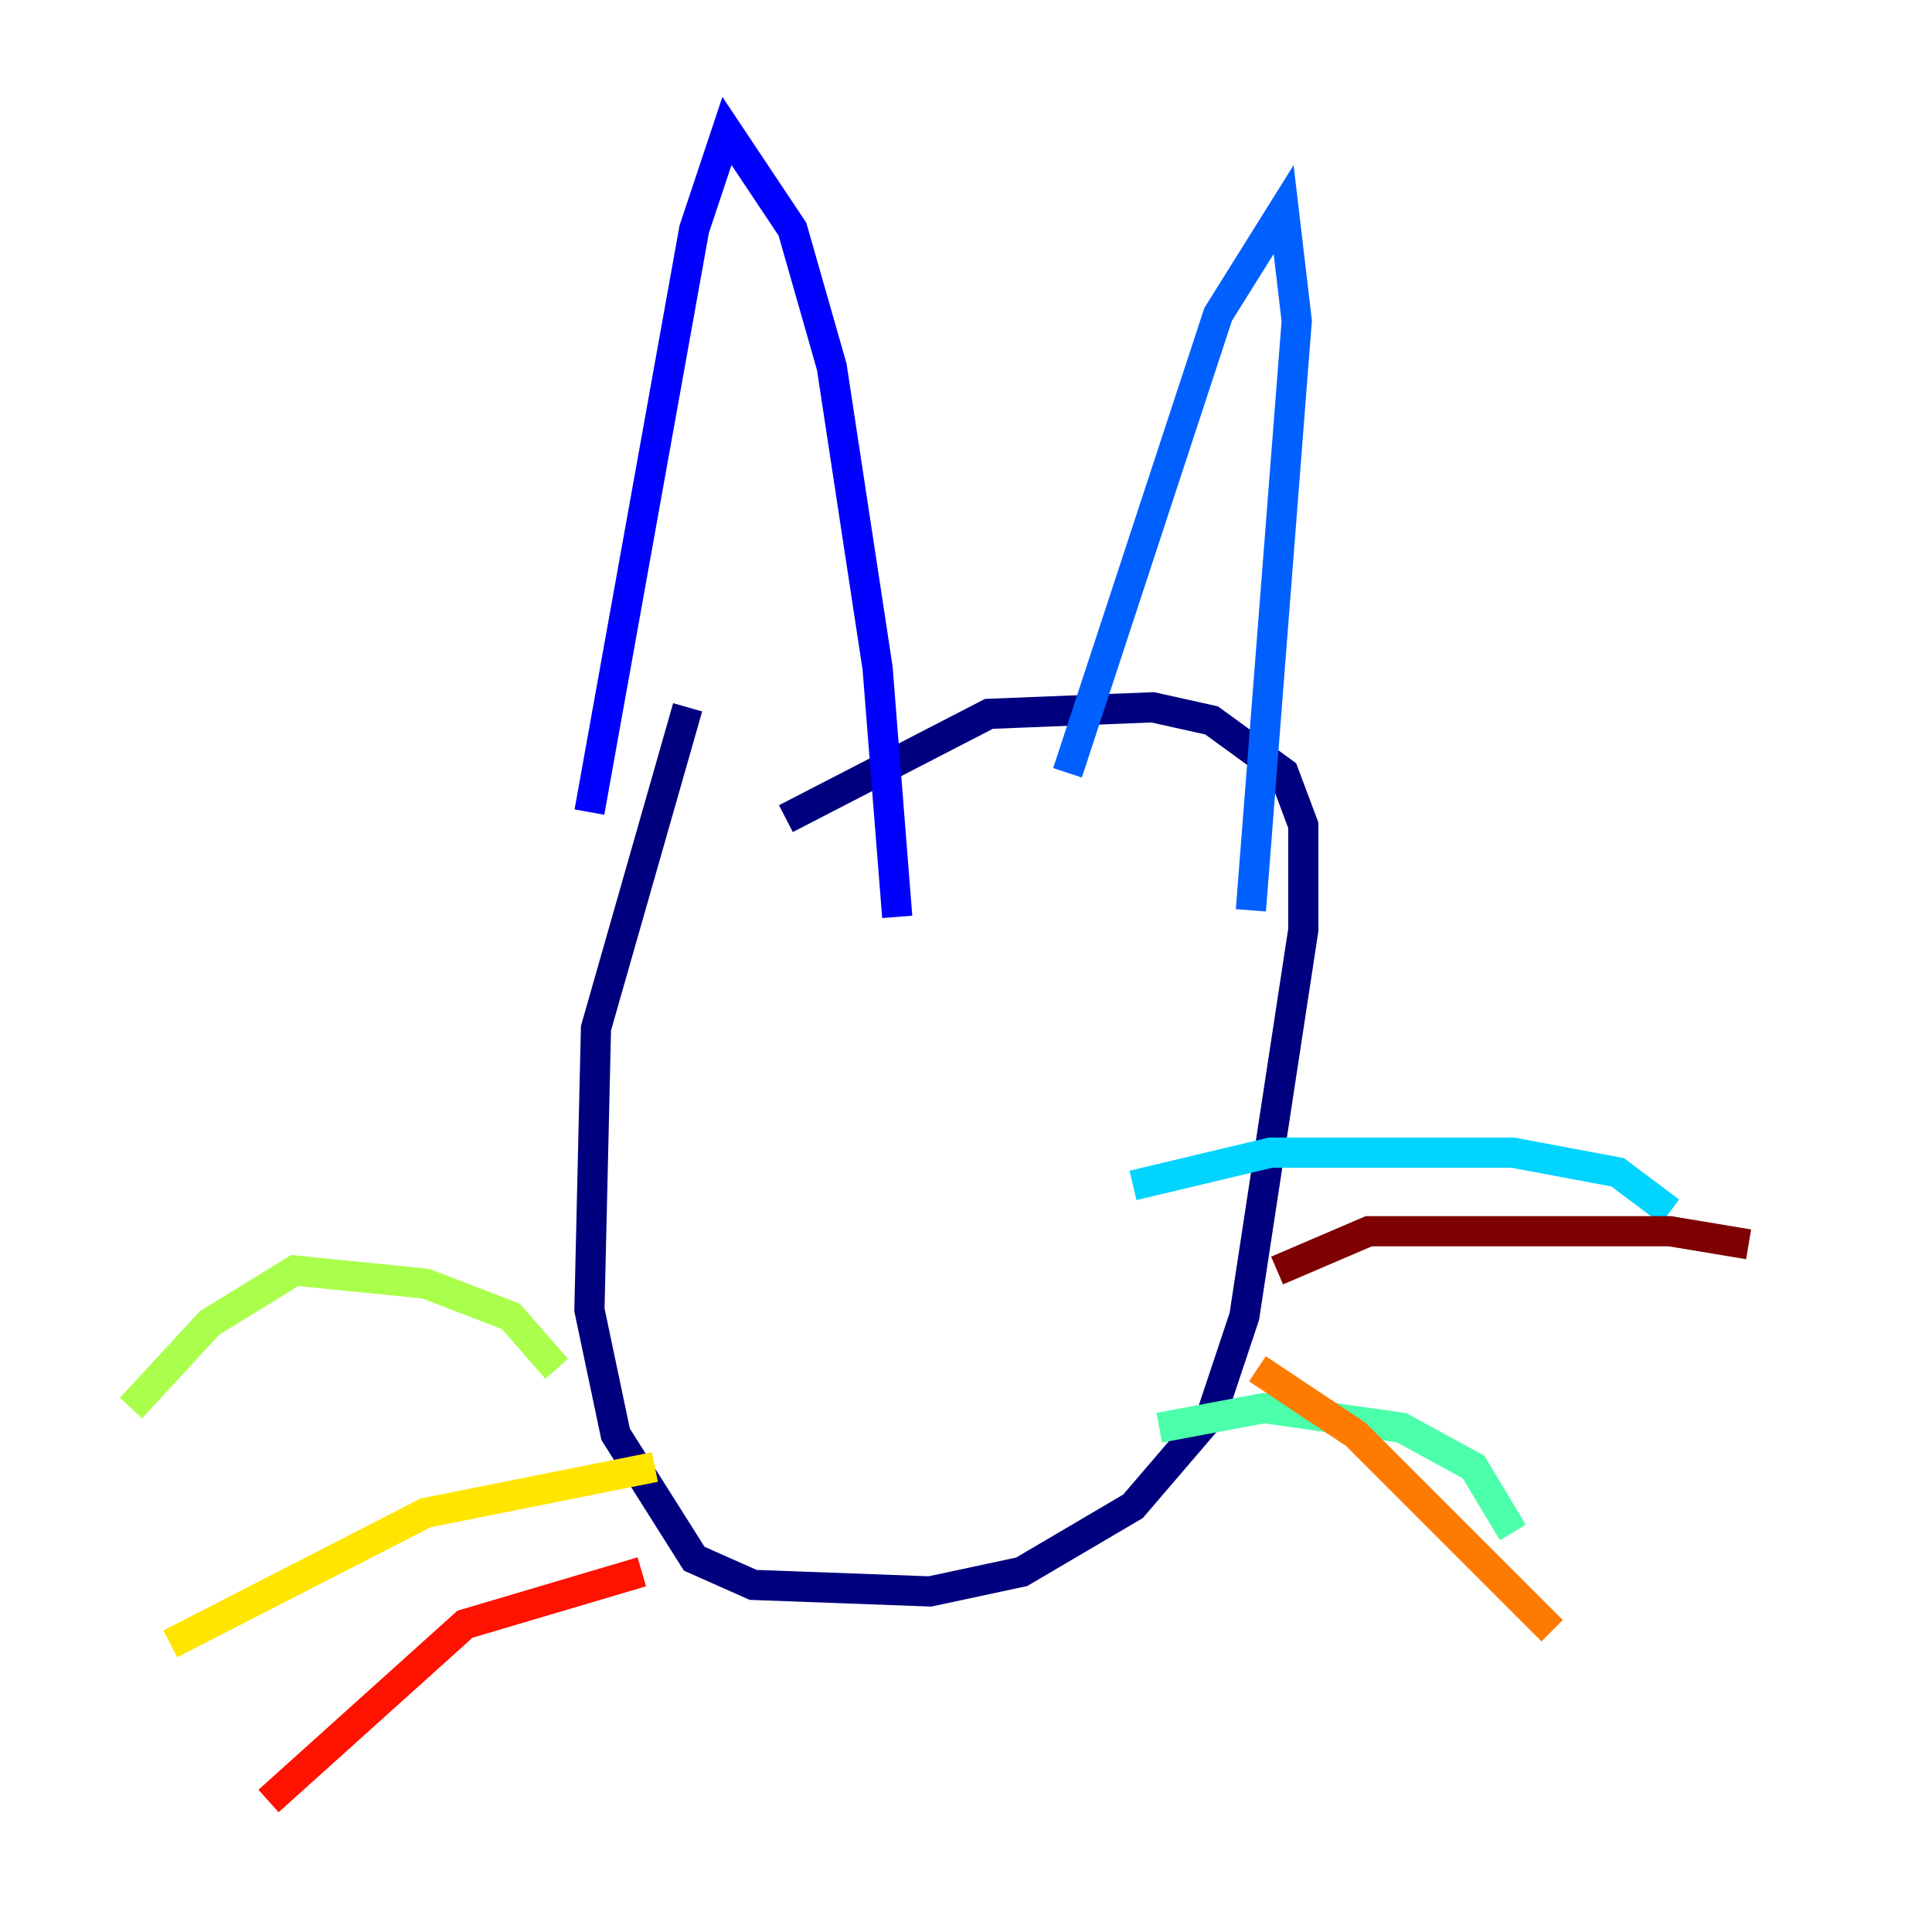 <?xml version="1.0" encoding="utf-8" ?>
<svg baseProfile="tiny" height="128" version="1.2" viewBox="0,0,128,128" width="128" xmlns="http://www.w3.org/2000/svg" xmlns:ev="http://www.w3.org/2001/xml-events" xmlns:xlink="http://www.w3.org/1999/xlink"><defs /><polyline fill="none" points="45.559,46.861 39.485,68.122 39.051,86.78 40.786,95.024 45.993,103.268 49.898,105.003 61.614,105.437 67.688,104.136 75.064,99.797 80.271,93.722 82.441,87.214 86.346,61.614 86.346,54.671 85.044,51.2 80.271,47.729 76.366,46.861 65.519,47.295 52.068,54.237" stroke="#00007f" stroke-width="2" /><polyline fill="none" points="39.051,53.803 45.993,15.186 48.163,8.678 52.502,15.186 55.105,24.298 58.142,44.258 59.444,60.746" stroke="#0000fe" stroke-width="2" /><polyline fill="none" points="70.725,51.2 80.705,20.827 85.044,13.885 85.912,21.261 82.875,60.312" stroke="#0060ff" stroke-width="2" /><polyline fill="none" points="75.064,78.536 84.176,76.366 100.231,76.366 107.173,77.668 110.644,80.271" stroke="#00d4ff" stroke-width="2" /><polyline fill="none" points="76.8,94.59 83.742,93.288 92.854,94.59 97.627,97.193 100.231,101.532" stroke="#4cffaa" stroke-width="2" /><polyline fill="none" points="36.881,90.685 33.844,87.214 28.203,85.044 19.525,84.176 13.885,87.647 8.678,93.288" stroke="#aaff4c" stroke-width="2" /><polyline fill="none" points="43.39,97.193 28.203,100.231 11.281,108.909" stroke="#ffe500" stroke-width="2" /><polyline fill="none" points="83.308,90.685 89.817,95.024 102.834,108.041" stroke="#ff7a00" stroke-width="2" /><polyline fill="none" points="42.522,104.136 30.807,107.607 17.79,119.322" stroke="#fe1200" stroke-width="2" /><polyline fill="none" points="84.61,84.176 90.685,81.573 110.644,81.573 115.851,82.441" stroke="#7f0000" stroke-width="2" /></svg>